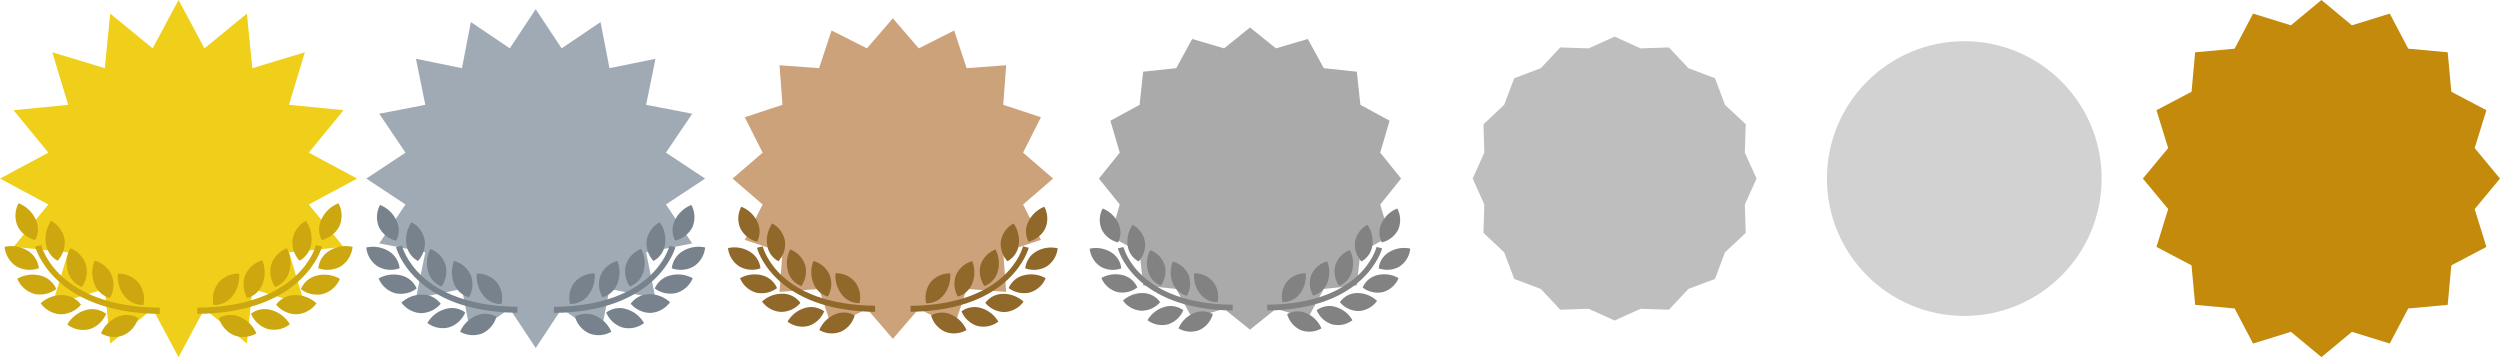 <svg id="icons" xmlns="http://www.w3.org/2000/svg" viewBox="0 0 546 78"><defs><style>.cls-1{fill:#efcf19;}.cls-2{fill:#a0aab4;}.cls-3{fill:#cba27a;}.cls-4{fill:#aaa;}.cls-5{fill:#bebebe;}.cls-6{fill:#cca70f;}.cls-7{fill:#78828c;}.cls-8{fill:#90682a;}.cls-9{fill:#828282;}.cls-10{fill:#d2d2d2;}.cls-11{fill:#c48a0c;}</style></defs><title>top-stars</title><polygon class="cls-1" points="39 0 44.66 10.56 53.92 2.97 55.11 14.89 66.58 11.42 63.11 22.89 75.03 24.07 67.44 33.34 78 39 67.44 44.66 75.03 53.92 63.11 55.11 66.58 66.58 55.11 63.11 53.92 75.03 44.66 67.44 39 78 33.34 67.44 24.07 75.03 22.89 63.11 11.42 66.58 14.89 55.11 2.97 53.92 10.56 44.66 0 39 10.56 33.34 2.97 24.07 14.89 22.89 11.42 11.42 22.89 14.89 24.07 2.97 33.34 10.56 39 0"/><polygon class="cls-2" points="117 2 122.66 10.56 131.16 4.82 133.11 14.89 143.16 12.84 141.11 22.89 151.18 24.84 145.44 33.34 154 39 145.44 44.66 151.18 53.16 141.11 55.11 143.16 65.16 133.11 63.11 131.16 73.18 122.66 67.44 117 76 111.34 67.44 102.84 73.18 100.89 63.11 90.84 65.16 92.89 55.11 82.82 53.16 88.56 44.66 80 39 88.56 33.34 82.82 24.84 92.89 22.89 90.84 12.84 100.89 14.89 102.84 4.82 111.34 10.56 117 2"/><polygon class="cls-3" points="195 4 200.66 10.56 208.39 6.66 211.11 14.89 219.75 14.25 219.11 22.89 227.34 25.61 223.44 33.34 230 39 223.44 44.66 227.34 52.39 219.11 55.11 219.75 63.75 211.11 63.11 208.39 71.34 200.66 67.44 195 74 189.34 67.44 181.61 71.34 178.89 63.11 170.25 63.75 170.89 55.11 162.66 52.39 166.56 44.66 160 39 166.56 33.34 162.66 25.61 170.89 22.89 170.25 14.25 178.89 14.89 181.61 6.66 189.34 10.56 195 4"/><polygon class="cls-4" points="273 6 278.66 10.56 285.63 8.51 289.11 14.89 296.33 15.66 297.11 22.89 303.49 26.37 301.44 33.34 306 39 301.44 44.66 303.49 51.63 297.11 55.11 296.33 62.34 289.11 63.11 285.63 69.49 278.66 67.44 273 72 267.34 67.44 260.37 69.49 256.89 63.11 249.66 62.34 248.89 55.11 242.51 51.63 244.56 44.66 240 39 244.56 33.34 242.51 26.37 248.89 22.89 249.66 15.66 256.89 14.89 260.37 8.51 267.34 10.56 273 6"/><polygon class="cls-5" points="352.63 8 358.29 10.56 364.49 10.36 368.74 14.89 374.55 17.08 376.74 22.89 381.27 27.14 381.07 33.34 383.63 39 381.07 44.66 381.27 50.86 376.74 55.11 374.55 60.92 368.74 63.11 364.49 67.64 358.29 67.44 352.63 70 346.97 67.44 340.76 67.64 336.52 63.11 330.71 60.92 328.51 55.11 323.99 50.86 324.18 44.66 321.63 39 324.18 33.34 323.99 27.14 328.51 22.89 330.71 17.08 336.52 14.89 340.76 10.36 346.97 10.56 352.63 8"/><path class="cls-6" d="M72.1,54.67a5.11,5.11,0,0,0-2.58,3.91,5.88,5.88,0,0,0,4.87-.39A5.71,5.71,0,0,0,77,53.91,6.85,6.85,0,0,0,72.1,54.67Z"/><path class="cls-6" d="M68,53.05a6.86,6.86,0,0,0-1.2-4.81A5.7,5.7,0,0,0,63.9,52.3a5.85,5.85,0,0,0,1.52,4.64A5.1,5.1,0,0,0,68,53.05Z"/><path class="cls-6" d="M63.21,59.16a6.84,6.84,0,0,0-.55-4.93,5.78,5.78,0,0,0-3.45,3.64,5.92,5.92,0,0,0,.91,4.8A5.05,5.05,0,0,0,63.21,59.16Z"/><path class="cls-6" d="M57.38,61.88a6.84,6.84,0,0,0-.09-5,5.72,5.72,0,0,0-3.77,3.3A5.88,5.88,0,0,0,54,65.09,5.06,5.06,0,0,0,57.38,61.88Z"/><path class="cls-6" d="M50.87,64.52a6.82,6.82,0,0,0,1.34-4.77,5.75,5.75,0,0,0-4.56,2.07,5.86,5.86,0,0,0-1,4.79A5.07,5.07,0,0,0,50.87,64.52Z"/><path class="cls-6" d="M74.13,49.4a5.75,5.75,0,0,0-.21-5,6.83,6.83,0,0,0-3.65,3.35,5.06,5.06,0,0,0,0,4.68A5.91,5.91,0,0,0,74.13,49.4Z"/><path class="cls-6" d="M69.32,60.15a5.09,5.09,0,0,0-3.61,3,5.87,5.87,0,0,0,4.77,1.07,5.73,5.73,0,0,0,3.75-3.32A6.85,6.85,0,0,0,69.32,60.15Z"/><path class="cls-6" d="M60.31,66.54a5.88,5.88,0,0,0,4.41,2.1,5.73,5.73,0,0,0,4.4-2.4,6.78,6.78,0,0,0-4.62-1.79A5.1,5.1,0,0,0,60.31,66.54Z"/><path class="cls-6" d="M59.44,67.77a5.07,5.07,0,0,0-4.62.73,5.86,5.86,0,0,0,3.57,3.33,5.68,5.68,0,0,0,4.91-1A6.84,6.84,0,0,0,59.44,67.77Z"/><path class="cls-6" d="M52.49,69.27a5.07,5.07,0,0,0-4.67.17A5.86,5.86,0,0,0,51,73.18a5.74,5.74,0,0,0,5-.37A6.81,6.81,0,0,0,52.49,69.27Z"/><path class="cls-6" d="M70.33,53.84,69,53.51c-.13.55-3.63,13.48-25.92,13.69l0,1.36C66.5,68.35,70.3,54,70.33,53.84Z"/><path class="cls-6" d="M8.48,58.58A5.11,5.11,0,0,0,5.9,54.67,6.85,6.85,0,0,0,1,53.91a5.71,5.71,0,0,0,2.61,4.28A5.88,5.88,0,0,0,8.48,58.58Z"/><path class="cls-6" d="M12.58,56.94A5.85,5.85,0,0,0,14.1,52.3a5.71,5.71,0,0,0-2.94-4.06A6.88,6.88,0,0,0,10,53.05,5.1,5.1,0,0,0,12.58,56.94Z"/><path class="cls-6" d="M17.88,62.67a5.92,5.92,0,0,0,.91-4.8,5.78,5.78,0,0,0-3.45-3.64,6.84,6.84,0,0,0-.55,4.93A5.05,5.05,0,0,0,17.88,62.67Z"/><path class="cls-6" d="M24,65.09a5.89,5.89,0,0,0,.45-4.86,5.72,5.72,0,0,0-3.77-3.3,6.84,6.84,0,0,0-.09,5A5.07,5.07,0,0,0,24,65.09Z"/><path class="cls-6" d="M31.31,66.61a5.86,5.86,0,0,0-1-4.79,5.75,5.75,0,0,0-4.56-2.07,6.82,6.82,0,0,0,1.34,4.77A5.07,5.07,0,0,0,31.31,66.61Z"/><path class="cls-6" d="M7.71,52.42a5.06,5.06,0,0,0,0-4.68,6.83,6.83,0,0,0-3.65-3.35,5.75,5.75,0,0,0-.21,5A5.91,5.91,0,0,0,7.71,52.42Z"/><path class="cls-6" d="M8.68,60.15a6.85,6.85,0,0,0-4.91.72,5.73,5.73,0,0,0,3.75,3.32,5.87,5.87,0,0,0,4.77-1.07A5.09,5.09,0,0,0,8.68,60.15Z"/><path class="cls-6" d="M17.69,66.54a5.1,5.1,0,0,0-4.19-2.09,6.81,6.81,0,0,0-4.62,1.79,5.73,5.73,0,0,0,4.4,2.4A5.88,5.88,0,0,0,17.69,66.54Z"/><path class="cls-6" d="M18.56,67.77a6.84,6.84,0,0,0-3.86,3.1,5.68,5.68,0,0,0,4.91,1,5.86,5.86,0,0,0,3.57-3.33A5.07,5.07,0,0,0,18.56,67.77Z"/><path class="cls-6" d="M25.51,69.27a6.81,6.81,0,0,0-3.46,3.54,5.74,5.74,0,0,0,5,.37,5.86,5.86,0,0,0,3.13-3.74A5.07,5.07,0,0,0,25.51,69.27Z"/><path class="cls-6" d="M9,53.51l-1.33.33C7.7,54,11.5,68.35,34.9,68.56V67.2C12.63,67,9.13,54.06,9,53.51Z"/><path class="cls-7" d="M149.23,54.78a5,5,0,0,0-2.51,3.81,5.73,5.73,0,0,0,4.74-.38A5.56,5.56,0,0,0,154,54.05,6.64,6.64,0,0,0,149.23,54.78Z"/><path class="cls-7" d="M145.26,53.21a6.62,6.62,0,0,0-1.16-4.68,5.56,5.56,0,0,0-2.86,3.95A5.71,5.71,0,0,0,142.72,57,4.91,4.91,0,0,0,145.26,53.21Z"/><path class="cls-7" d="M140.58,59.16a6.7,6.7,0,0,0-.54-4.8,5.61,5.61,0,0,0-3.36,3.54,5.74,5.74,0,0,0,.89,4.68A4.94,4.94,0,0,0,140.58,59.16Z"/><path class="cls-7" d="M134.9,61.8a6.68,6.68,0,0,0-.09-4.82,5.6,5.6,0,0,0-3.67,3.22,5.71,5.71,0,0,0,.44,4.73A5,5,0,0,0,134.9,61.8Z"/><path class="cls-7" d="M128.56,64.37a6.63,6.63,0,0,0,1.3-4.64,5.58,5.58,0,0,0-4.44,2,5.73,5.73,0,0,0-.94,4.66A4.93,4.93,0,0,0,128.56,64.37Z"/><path class="cls-7" d="M151.2,49.65a5.57,5.57,0,0,0-.2-4.88A6.62,6.62,0,0,0,147.45,48a4.9,4.9,0,0,0,0,4.55A5.7,5.7,0,0,0,151.2,49.65Z"/><path class="cls-7" d="M146.53,60.12A4.93,4.93,0,0,0,143,63a5.69,5.69,0,0,0,4.64,1,5.56,5.56,0,0,0,3.65-3.23A6.67,6.67,0,0,0,146.53,60.12Z"/><path class="cls-7" d="M137.75,66.34a5.76,5.76,0,0,0,4.3,2,5.61,5.61,0,0,0,4.28-2.34,6.66,6.66,0,0,0-4.5-1.75A5,5,0,0,0,137.75,66.34Z"/><path class="cls-7" d="M136.9,67.54a4.93,4.93,0,0,0-4.5.71,5.72,5.72,0,0,0,3.48,3.25,5.55,5.55,0,0,0,4.78-.94A6.63,6.63,0,0,0,136.9,67.54Z"/><path class="cls-7" d="M130.13,69a5,5,0,0,0-4.55.16,5.7,5.7,0,0,0,3.06,3.64,5.58,5.58,0,0,0,4.87-.35A6.69,6.69,0,0,0,130.13,69Z"/><path class="cls-7" d="M147.51,54l-1.3-.32c-.13.54-3.54,13.13-25.23,13.33v1.33C143.78,68.11,147.47,54.11,147.51,54Z"/><path class="cls-7" d="M87.28,58.59a5,5,0,0,0-2.51-3.81A6.64,6.64,0,0,0,80,54.05a5.56,5.56,0,0,0,2.54,4.16A5.73,5.73,0,0,0,87.28,58.59Z"/><path class="cls-7" d="M91.28,57a5.71,5.71,0,0,0,1.48-4.51,5.56,5.56,0,0,0-2.86-3.95,6.62,6.62,0,0,0-1.16,4.68A4.91,4.91,0,0,0,91.28,57Z"/><path class="cls-7" d="M96.43,62.58a5.74,5.74,0,0,0,.89-4.68A5.61,5.61,0,0,0,94,54.36a6.7,6.7,0,0,0-.54,4.8A4.94,4.94,0,0,0,96.43,62.58Z"/><path class="cls-7" d="M102.42,64.93a5.71,5.71,0,0,0,.44-4.73A5.6,5.6,0,0,0,99.19,57a6.68,6.68,0,0,0-.09,4.82A5,5,0,0,0,102.42,64.93Z"/><path class="cls-7" d="M109.52,66.41a5.73,5.73,0,0,0-.94-4.66,5.58,5.58,0,0,0-4.44-2,6.63,6.63,0,0,0,1.3,4.64A4.93,4.93,0,0,0,109.52,66.41Z"/><path class="cls-7" d="M86.53,52.59a4.9,4.9,0,0,0,0-4.55A6.62,6.62,0,0,0,83,44.77a5.57,5.57,0,0,0-.2,4.88A5.7,5.7,0,0,0,86.53,52.59Z"/><path class="cls-7" d="M87.47,60.12a6.67,6.67,0,0,0-4.77.7,5.56,5.56,0,0,0,3.65,3.23A5.73,5.73,0,0,0,91,63,4.93,4.93,0,0,0,87.47,60.12Z"/><path class="cls-7" d="M96.25,66.34a5,5,0,0,0-4.08-2,6.66,6.66,0,0,0-4.5,1.75A5.61,5.61,0,0,0,92,68.39,5.76,5.76,0,0,0,96.25,66.34Z"/><path class="cls-7" d="M97.1,67.54a6.63,6.63,0,0,0-3.76,3,5.55,5.55,0,0,0,4.78.94,5.72,5.72,0,0,0,3.48-3.25A4.93,4.93,0,0,0,97.1,67.54Z"/><path class="cls-7" d="M103.87,69a6.69,6.69,0,0,0-3.38,3.45,5.58,5.58,0,0,0,4.87.35,5.7,5.7,0,0,0,3.06-3.64A5,5,0,0,0,103.87,69Z"/><path class="cls-7" d="M87.79,53.65l-1.3.32c0,.14,3.73,14.14,26.52,14.34V67C91.33,66.78,87.92,54.19,87.79,53.65Z"/><path class="cls-8" d="M226.36,54.9a4.81,4.81,0,0,0-2.44,3.7,5.54,5.54,0,0,0,4.61-.37,5.41,5.41,0,0,0,2.47-4A6.44,6.44,0,0,0,226.36,54.9Z"/><path class="cls-8" d="M222.5,53.37a6.51,6.51,0,0,0-1.13-4.56,5.39,5.39,0,0,0-2.78,3.84,5.55,5.55,0,0,0,1.44,4.4A4.79,4.79,0,0,0,222.5,53.37Z"/><path class="cls-8" d="M217.94,59.15a6.46,6.46,0,0,0-.52-4.66,5.44,5.44,0,0,0-3.27,3.44,5.59,5.59,0,0,0,.86,4.55A4.81,4.81,0,0,0,217.94,59.15Z"/><path class="cls-8" d="M212.41,61.73a6.48,6.48,0,0,0-.08-4.69,5.44,5.44,0,0,0-3.57,3.12,5.58,5.58,0,0,0,.43,4.61A4.77,4.77,0,0,0,212.41,61.73Z"/><path class="cls-8" d="M206.25,64.23a6.52,6.52,0,0,0,1.27-4.52,5.43,5.43,0,0,0-4.33,2,5.6,5.6,0,0,0-.91,4.54A4.82,4.82,0,0,0,206.25,64.23Z"/><path class="cls-8" d="M228.28,49.9a5.42,5.42,0,0,0-.2-4.74,6.46,6.46,0,0,0-3.45,3.17,4.78,4.78,0,0,0,0,4.44A5.56,5.56,0,0,0,228.28,49.9Z"/><path class="cls-8" d="M223.73,60.09a4.82,4.82,0,0,0-3.43,2.82,5.61,5.61,0,0,0,4.52,1,5.42,5.42,0,0,0,3.55-3.15A6.44,6.44,0,0,0,223.73,60.09Z"/><path class="cls-8" d="M215.19,66.15a5.56,5.56,0,0,0,4.18,2,5.44,5.44,0,0,0,4.17-2.27,6.51,6.51,0,0,0-4.38-1.7A4.81,4.81,0,0,0,215.19,66.15Z"/><path class="cls-8" d="M214.36,67.31A4.78,4.78,0,0,0,210,68a5.55,5.55,0,0,0,3.38,3.16,5.4,5.4,0,0,0,4.65-.91A6.46,6.46,0,0,0,214.36,67.31Z"/><path class="cls-8" d="M207.78,68.73a4.81,4.81,0,0,0-4.43.16,5.56,5.56,0,0,0,3,3.54,5.4,5.4,0,0,0,4.73-.35A6.45,6.45,0,0,0,207.78,68.73Z"/><path class="cls-8" d="M224.68,54.11l-1.26-.31c-.13.52-3.44,12.77-24.55,13v1.29C221.05,67.86,224.65,54.25,224.68,54.11Z"/><path class="cls-8" d="M166.08,58.6a4.81,4.81,0,0,0-2.44-3.7,6.44,6.44,0,0,0-4.64-.72,5.41,5.41,0,0,0,2.47,4A5.54,5.54,0,0,0,166.08,58.6Z"/><path class="cls-8" d="M170,57.05a5.55,5.55,0,0,0,1.44-4.4,5.39,5.39,0,0,0-2.78-3.84,6.51,6.51,0,0,0-1.13,4.56A4.79,4.79,0,0,0,170,57.05Z"/><path class="cls-8" d="M175,62.48a5.59,5.59,0,0,0,.86-4.55,5.44,5.44,0,0,0-3.27-3.44,6.46,6.46,0,0,0-.52,4.66A4.81,4.81,0,0,0,175,62.48Z"/><path class="cls-8" d="M180.81,64.77a5.58,5.58,0,0,0,.43-4.61A5.44,5.44,0,0,0,177.67,57a6.48,6.48,0,0,0-.08,4.69A4.77,4.77,0,0,0,180.81,64.77Z"/><path class="cls-8" d="M187.72,66.21a5.6,5.6,0,0,0-.91-4.54,5.43,5.43,0,0,0-4.33-2,6.52,6.52,0,0,0,1.27,4.52A4.82,4.82,0,0,0,187.72,66.21Z"/><path class="cls-8" d="M165.35,52.77a4.78,4.78,0,0,0,0-4.44,6.46,6.46,0,0,0-3.45-3.17,5.42,5.42,0,0,0-.2,4.74A5.56,5.56,0,0,0,165.35,52.77Z"/><path class="cls-8" d="M166.27,60.09a6.44,6.44,0,0,0-4.64.68,5.42,5.42,0,0,0,3.55,3.15,5.61,5.61,0,0,0,4.52-1A4.82,4.82,0,0,0,166.27,60.09Z"/><path class="cls-8" d="M174.81,66.15a4.81,4.81,0,0,0-4-2,6.51,6.51,0,0,0-4.38,1.7,5.44,5.44,0,0,0,4.17,2.27A5.56,5.56,0,0,0,174.81,66.15Z"/><path class="cls-8" d="M175.64,67.31A6.46,6.46,0,0,0,172,70.25a5.4,5.4,0,0,0,4.65.91A5.59,5.59,0,0,0,180,68,4.8,4.8,0,0,0,175.64,67.31Z"/><path class="cls-8" d="M182.22,68.73a6.45,6.45,0,0,0-3.28,3.35,5.4,5.4,0,0,0,4.73.35,5.56,5.56,0,0,0,3-3.54A4.81,4.81,0,0,0,182.22,68.73Z"/><path class="cls-8" d="M166.58,53.8l-1.26.31c0,.14,3.63,13.75,25.8,14V66.77C170,66.57,166.71,54.32,166.58,53.8Z"/><path class="cls-9" d="M303.49,55a4.68,4.68,0,0,0-2.38,3.6,5.42,5.42,0,0,0,4.49-.36,5.27,5.27,0,0,0,2.4-3.94A6.27,6.27,0,0,0,303.49,55Z"/><path class="cls-9" d="M299.73,53.52a6.31,6.31,0,0,0-1.09-4.43,5.28,5.28,0,0,0-2.71,3.74,5.42,5.42,0,0,0,1.4,4.27A4.65,4.65,0,0,0,299.73,53.52Z"/><path class="cls-9" d="M295.3,59.15a6.32,6.32,0,0,0-.5-4.54A5.3,5.3,0,0,0,291.62,58a5.42,5.42,0,0,0,.84,4.42A4.67,4.67,0,0,0,295.3,59.15Z"/><path class="cls-9" d="M289.93,61.65a6.33,6.33,0,0,0-.08-4.56,5.3,5.3,0,0,0-3.48,3,5.44,5.44,0,0,0,.42,4.48A4.67,4.67,0,0,0,289.93,61.65Z"/><path class="cls-9" d="M283.93,64.08a6.25,6.25,0,0,0,1.24-4.39A5.27,5.27,0,0,0,281,61.6a5.39,5.39,0,0,0-.89,4.41A4.68,4.68,0,0,0,283.93,64.08Z"/><path class="cls-9" d="M305.36,50.16a5.31,5.31,0,0,0-.2-4.62,6.29,6.29,0,0,0-3.36,3.09,4.66,4.66,0,0,0,0,4.31A5.44,5.44,0,0,0,305.36,50.16Z"/><path class="cls-9" d="M300.93,60.06a4.68,4.68,0,0,0-3.33,2.74,5.41,5.41,0,0,0,4.39,1,5.28,5.28,0,0,0,3.46-3.06A6.32,6.32,0,0,0,300.93,60.06Z"/><path class="cls-9" d="M292.63,66a5.4,5.4,0,0,0,4.06,1.93,5.26,5.26,0,0,0,4.05-2.21A6.23,6.23,0,0,0,296.49,64,4.66,4.66,0,0,0,292.63,66Z"/><path class="cls-9" d="M291.83,67.08a4.65,4.65,0,0,0-4.26.67,5.39,5.39,0,0,0,3.29,3.07,5.24,5.24,0,0,0,4.52-.89A6.29,6.29,0,0,0,291.83,67.08Z"/><path class="cls-9" d="M285.42,68.46a4.67,4.67,0,0,0-4.3.15A5.43,5.43,0,0,0,284,72.06a5.28,5.28,0,0,0,4.6-.34A6.24,6.24,0,0,0,285.42,68.46Z"/><path class="cls-9" d="M301.86,54.24l-1.23-.3c-.12.51-3.34,12.42-23.87,12.61v1.26C298.33,67.62,301.82,54.38,301.86,54.24Z"/><path class="cls-9" d="M244.89,58.61a4.68,4.68,0,0,0-2.38-3.6,6.27,6.27,0,0,0-4.51-.7,5.27,5.27,0,0,0,2.4,3.94A5.42,5.42,0,0,0,244.89,58.61Z"/><path class="cls-9" d="M248.67,57.1a5.42,5.42,0,0,0,1.4-4.27,5.28,5.28,0,0,0-2.71-3.74,6.35,6.35,0,0,0-1.1,4.43A4.68,4.68,0,0,0,248.67,57.1Z"/><path class="cls-9" d="M253.54,62.38a5.42,5.42,0,0,0,.84-4.42,5.28,5.28,0,0,0-3.18-3.35,6.32,6.32,0,0,0-.5,4.54A4.67,4.67,0,0,0,253.54,62.38Z"/><path class="cls-9" d="M259.21,64.61a5.44,5.44,0,0,0,.42-4.48,5.3,5.3,0,0,0-3.48-3,6.33,6.33,0,0,0-.08,4.56A4.67,4.67,0,0,0,259.21,64.61Z"/><path class="cls-9" d="M265.92,66A5.39,5.39,0,0,0,265,61.6a5.27,5.27,0,0,0-4.2-1.91,6.25,6.25,0,0,0,1.24,4.39A4.68,4.68,0,0,0,265.92,66Z"/><path class="cls-9" d="M244.18,52.94a4.66,4.66,0,0,0,0-4.31,6.29,6.29,0,0,0-3.36-3.09,5.29,5.29,0,0,0-.19,4.62A5.43,5.43,0,0,0,244.18,52.94Z"/><path class="cls-9" d="M245.07,60.06a6.32,6.32,0,0,0-4.52.66A5.28,5.28,0,0,0,244,63.78a5.41,5.41,0,0,0,4.39-1A4.68,4.68,0,0,0,245.07,60.06Z"/><path class="cls-9" d="M253.37,66A4.66,4.66,0,0,0,249.51,64a6.26,6.26,0,0,0-4.25,1.65,5.26,5.26,0,0,0,4.05,2.21A5.4,5.4,0,0,0,253.37,66Z"/><path class="cls-9" d="M254.17,67.08a6.29,6.29,0,0,0-3.55,2.85,5.24,5.24,0,0,0,4.52.89,5.39,5.39,0,0,0,3.29-3.07A4.65,4.65,0,0,0,254.17,67.08Z"/><path class="cls-9" d="M260.58,68.46a6.24,6.24,0,0,0-3.19,3.26,5.28,5.28,0,0,0,4.6.34,5.43,5.43,0,0,0,2.89-3.45A4.67,4.67,0,0,0,260.58,68.46Z"/><path class="cls-9" d="M245.37,53.94l-1.23.3c0,.14,3.53,13.38,25.08,13.57l0-1.26C248.71,66.36,245.49,54.45,245.37,53.94Z"/><circle class="cls-10" cx="429" cy="39" r="30"/><polygon class="cls-11" points="507 0 513.66 5.53 521.92 2.97 525.96 10.63 534.58 11.42 535.37 20.04 543.03 24.07 540.47 32.34 546 39 540.47 45.66 543.03 53.92 535.37 57.96 534.58 66.58 525.96 67.37 521.92 75.03 513.66 72.47 507 78 500.34 72.47 492.07 75.03 488.04 67.37 479.42 66.58 478.63 57.96 470.97 53.92 473.53 45.66 468 39 473.53 32.34 470.97 24.07 478.63 20.04 479.42 11.42 488.04 10.63 492.07 2.97 500.34 5.53 507 0"/></svg>
